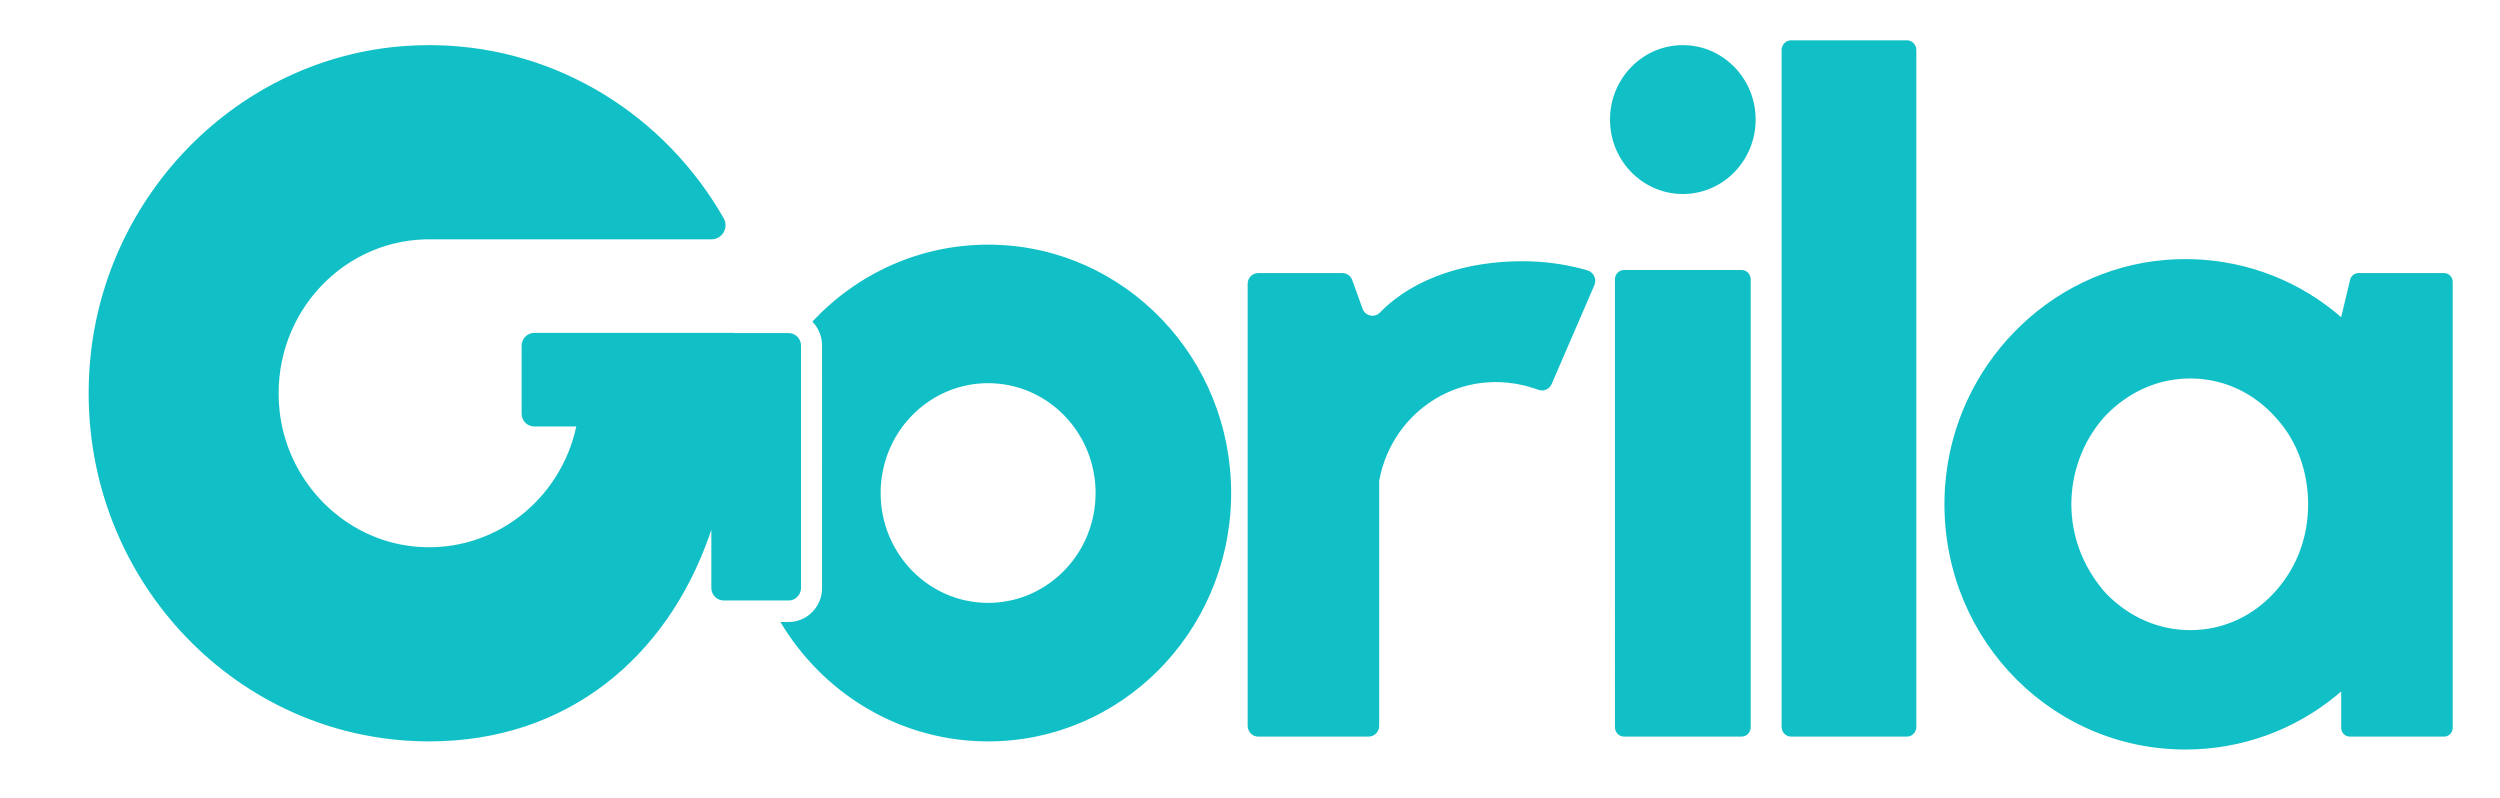 <svg xmlns="http://www.w3.org/2000/svg" width="141" height="45" viewBox="0 0 141 45">
    <path fill="#10C0C6" fill-rule="evenodd" d="M123.259 14.612l.382.006c3.178.09 6.119 1.287 8.401 3.27l.503-2.106.026-.08c.077-.18.251-.301.448-.301h4.826l.088.008c.228.042.4.246.4.491v25.146l-.008.09c-.04.232-.24.409-.48.409h-5.314l-.088-.008c-.228-.043-.4-.246-.4-.491v-2.049l-.278.234c-2.334 1.92-5.31 3.042-8.506 3.042l-.303-.004c-7.642-.168-13.678-6.7-13.269-14.583l.02-.32c.505-6.71 5.806-12.15 12.397-12.705.388-.033.773-.049 1.155-.049zM24.21 2.546l.393.004c6.924.142 12.947 4.03 16.214 9.761l.046.094c.207.507-.164 1.092-.724 1.092H24.21l-.253.003c-4.893.147-8.747 4.52-8.189 9.672l.033.265c.541 3.87 3.654 6.96 7.476 7.376l.267.025c4.354.34 8.075-2.679 8.96-6.784H30.13l-.096-.007c-.347-.048-.615-.352-.615-.72v-3.825l.007-.098c.047-.355.344-.629.704-.629h11.294v.006l.001.006h3.059l.094.006c.338.047.598.343.598.702v13.664l-.006.096c-.046.345-.336.612-.686.612h-3.672l-.094-.007c-.338-.047-.598-.343-.598-.701v-3.28l-.118.344c-2.405 6.833-7.987 11.592-15.792 11.592l-.338-.003C13.426 41.628 5.011 32.92 5 22.202v-.047l.006-.464c.007-.31.022-.623.043-.936l.027-.348C5.9 10.925 13.448 3.296 22.767 2.6c.485-.036.966-.054 1.444-.054zM55.73 13.798l.31.003c7.427.169 13.396 6.375 13.396 14.005l-.003.317c-.165 7.59-6.237 13.692-13.703 13.692l-.345-.005c-4.82-.121-9.022-2.786-11.37-6.73h.47l.147-.006c.968-.077 1.733-.906 1.733-1.915V19.495l-.008-.175c-.04-.459-.24-.871-.541-1.18 2.496-2.674 6.013-4.342 9.914-4.342zm0 7.813l-.222.004c-3.245.12-5.84 2.846-5.84 6.191 0 3.422 2.714 6.196 6.062 6.196l.222-.004c3.245-.12 5.84-2.846 5.84-6.192l-.004-.227c-.117-3.316-2.785-5.968-6.058-5.968zm30.128-6.878l.468.008c1.09.038 2.175.207 3.206.508l.084.031c.296.136.44.494.304.808l-2.406 5.57-.049.091c-.148.229-.432.333-.692.238l-.23-.08c-4.06-1.337-7.985 1.225-8.744 5.136l-.01.065-.003.066v13.759l-.007.1c-.047.29-.294.512-.591.512h-6.222l-.097-.008c-.284-.048-.501-.3-.501-.604v-24.92l.007-.1c.047-.29.294-.512.591-.512h4.741l.093.007c.212.034.393.183.469.394l.577 1.606.038.085c.187.35.66.428.946.134 1.964-2.016 4.996-2.894 8.028-2.894zm21.689-12.46l.086.007c.254.042.448.267.448.539v38.18l-.007.088c-.042.26-.262.458-.527.458h-6.529l-.086-.007c-.254-.043-.448-.268-.448-.54V2.819l.007-.088c.042-.26.262-.457.527-.457h6.529zm-9.323 12.954l.093.008c.24.045.422.26.422.518v25.265l-.008.095c-.044.246-.254.432-.507.432h-6.626l-.093-.009c-.24-.044-.422-.26-.422-.518V15.753l.008-.094c.044-.246.254-.432.507-.432h6.626zm25.307 6.119c1.681 0 3.257.649 4.477 1.845l.211.217c1.234 1.26 1.884 2.953 1.953 4.722l.006.313c0 1.776-.582 3.443-1.747 4.798l-.212.236c-1.177 1.26-2.724 1.98-4.393 2.056l-.295.007c-1.78 0-3.443-.728-4.748-2.063-1.177-1.317-1.878-2.96-1.952-4.722l-.007-.312c0-1.776.635-3.498 1.756-4.808l.203-.227c1.233-1.26 2.784-1.98 4.452-2.056l.296-.006zm-28.62-18.8l.205.005c2.173.11 3.902 1.945 3.902 4.193l-.005.21c-.106 2.22-1.902 3.988-4.102 3.988l-.205-.005c-2.173-.11-3.902-1.945-3.902-4.193 0-2.319 1.839-4.198 4.107-4.198z"/>
</svg>